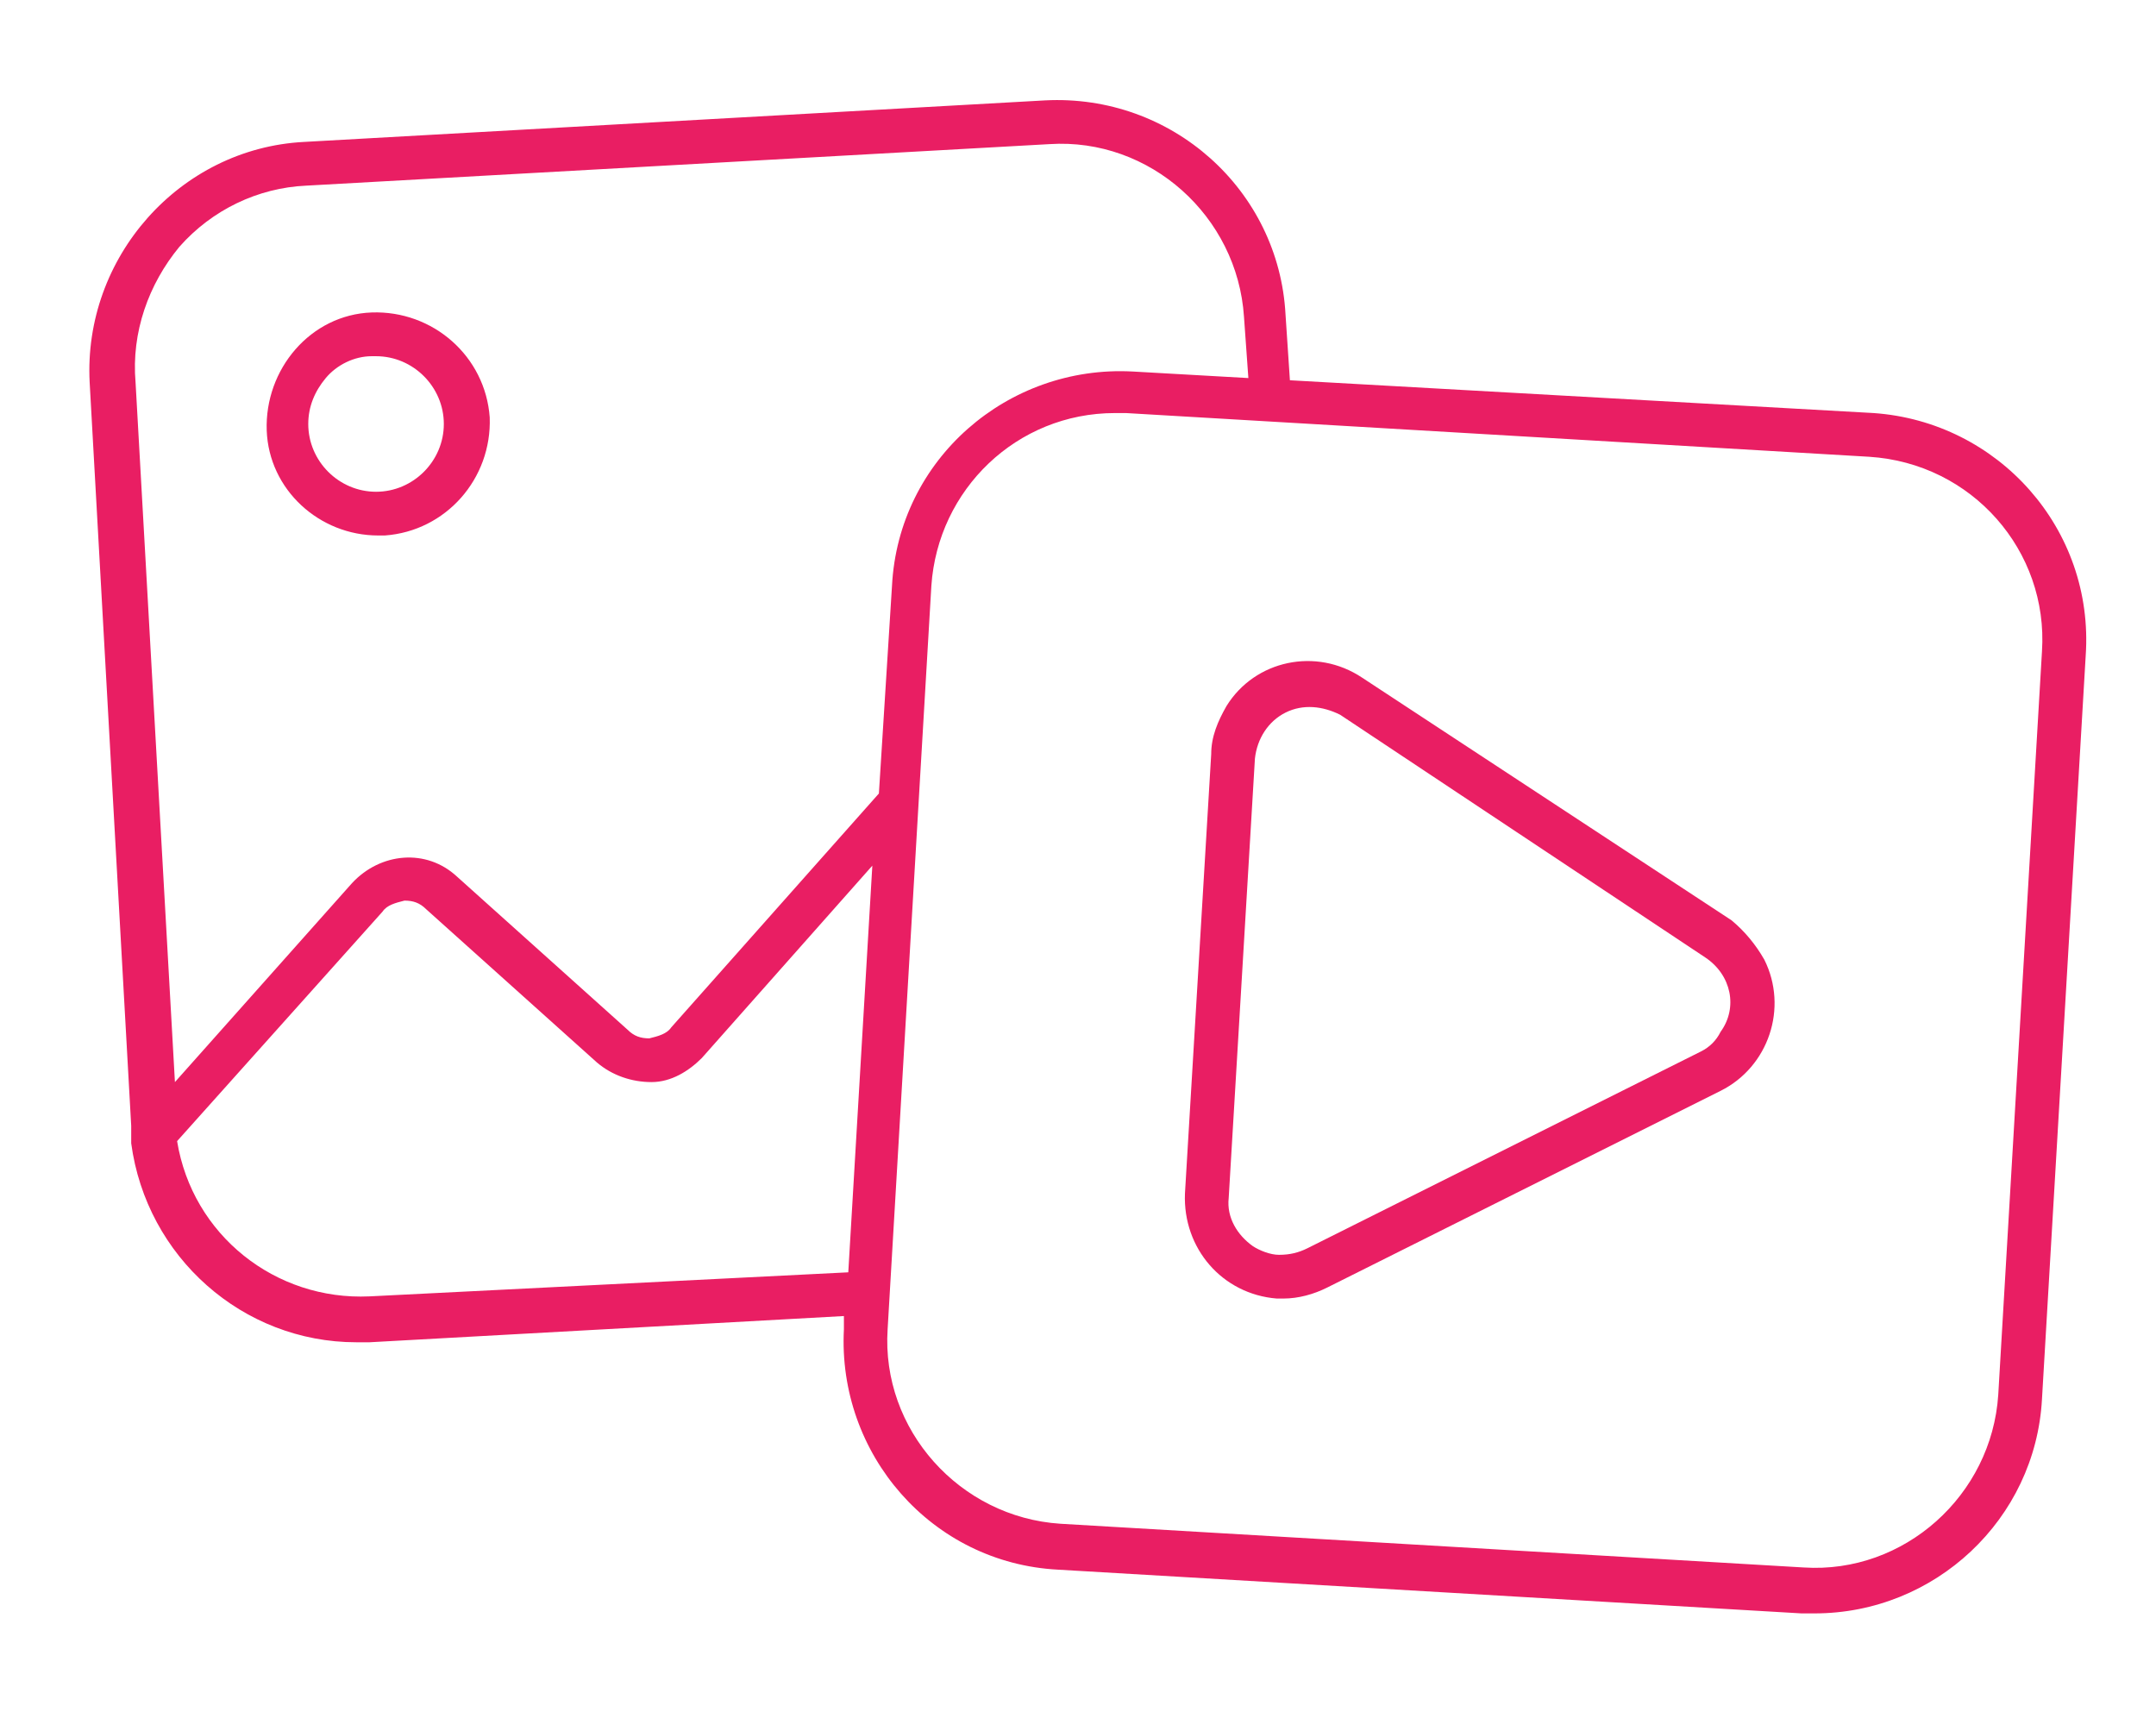 <svg xmlns="http://www.w3.org/2000/svg" width="97" height="77" viewBox="0 0 97 77" fill="none">
<path d="M17.017 24.09H17.312C20.066 23.893 22.132 21.533 22.033 18.779C21.837 16.025 19.476 13.959 16.722 14.057C13.968 14.156 11.902 16.615 12 19.369C12.099 22.025 14.361 24.09 17.017 24.09ZM14.656 17.008C15.148 16.418 15.935 16.025 16.722 16.025H16.919C18.591 16.025 19.968 17.402 19.968 19.074C19.968 20.746 18.591 22.123 16.919 22.123C15.246 22.123 13.869 20.746 13.869 19.074C13.869 18.287 14.164 17.598 14.656 17.008Z" fill="#e91e63"/>
<path d="M84.296 18.582L58.034 17.107L57.837 14.156C57.542 8.549 52.722 4.221 47.017 4.516L13.673 6.385C8.067 6.68 3.739 11.598 4.034 17.205L5.903 50.648V51.434C6.591 56.549 10.919 60.385 16.034 60.385H16.624L37.968 59.205V59.795C37.673 65.402 41.903 70.32 47.608 70.615L81.05 72.582H81.64C87.05 72.582 91.575 68.353 91.87 62.943L93.837 29.5C94.231 23.795 89.903 18.975 84.296 18.582ZM8.067 11.107C9.542 9.434 11.607 8.451 13.771 8.352L47.214 6.484C51.739 6.189 55.673 9.729 55.968 14.254L56.165 17.008L50.952 16.713C45.345 16.418 40.427 20.648 40.132 26.352L39.542 35.697L30.198 46.221C30.001 46.516 29.608 46.615 29.214 46.713C28.821 46.713 28.526 46.615 28.23 46.32L20.558 39.434C19.181 38.156 17.116 38.352 15.837 39.73L7.87 48.68L6.099 17.205C5.903 14.943 6.69 12.779 8.067 11.107ZM16.624 58.32C12.394 58.516 8.657 55.566 7.968 51.336L17.214 41.008C17.411 40.713 17.804 40.615 18.198 40.516C18.591 40.516 18.886 40.615 19.181 40.91L26.853 47.795C27.542 48.385 28.427 48.68 29.312 48.68C30.198 48.68 30.985 48.188 31.575 47.598L39.247 38.943L38.165 57.238L16.624 58.32ZM91.87 29.303L89.903 62.746C89.608 67.27 85.673 70.811 81.148 70.516L47.706 68.549C43.181 68.254 39.64 64.32 39.935 59.795L41.903 26.352C42.198 22.025 45.739 18.582 50.165 18.582H50.657L84.099 20.549C88.722 20.844 92.165 24.779 91.87 29.303Z" fill="#e91e63"/>
<path d="M77.903 41.402L61.28 30.484C59.214 29.107 56.46 29.697 55.181 31.762C54.788 32.451 54.493 33.139 54.493 33.926L53.312 53.697C53.214 56.156 54.985 58.221 57.444 58.418H57.739C58.427 58.418 59.116 58.221 59.706 57.926L77.411 49.074C79.575 47.992 80.46 45.336 79.378 43.172C78.985 42.484 78.493 41.893 77.903 41.402ZM76.526 47.303L58.821 56.156C58.427 56.352 58.034 56.451 57.542 56.451C57.149 56.451 56.657 56.254 56.362 56.057C55.673 55.566 55.181 54.779 55.28 53.893L56.46 34.123C56.558 33.238 57.05 32.451 57.837 32.057C58.624 31.664 59.509 31.762 60.296 32.156L76.722 43.074C77.903 43.861 78.198 45.336 77.411 46.418C77.214 46.812 76.919 47.107 76.526 47.303Z" fill="#e91e63"/>
</svg>